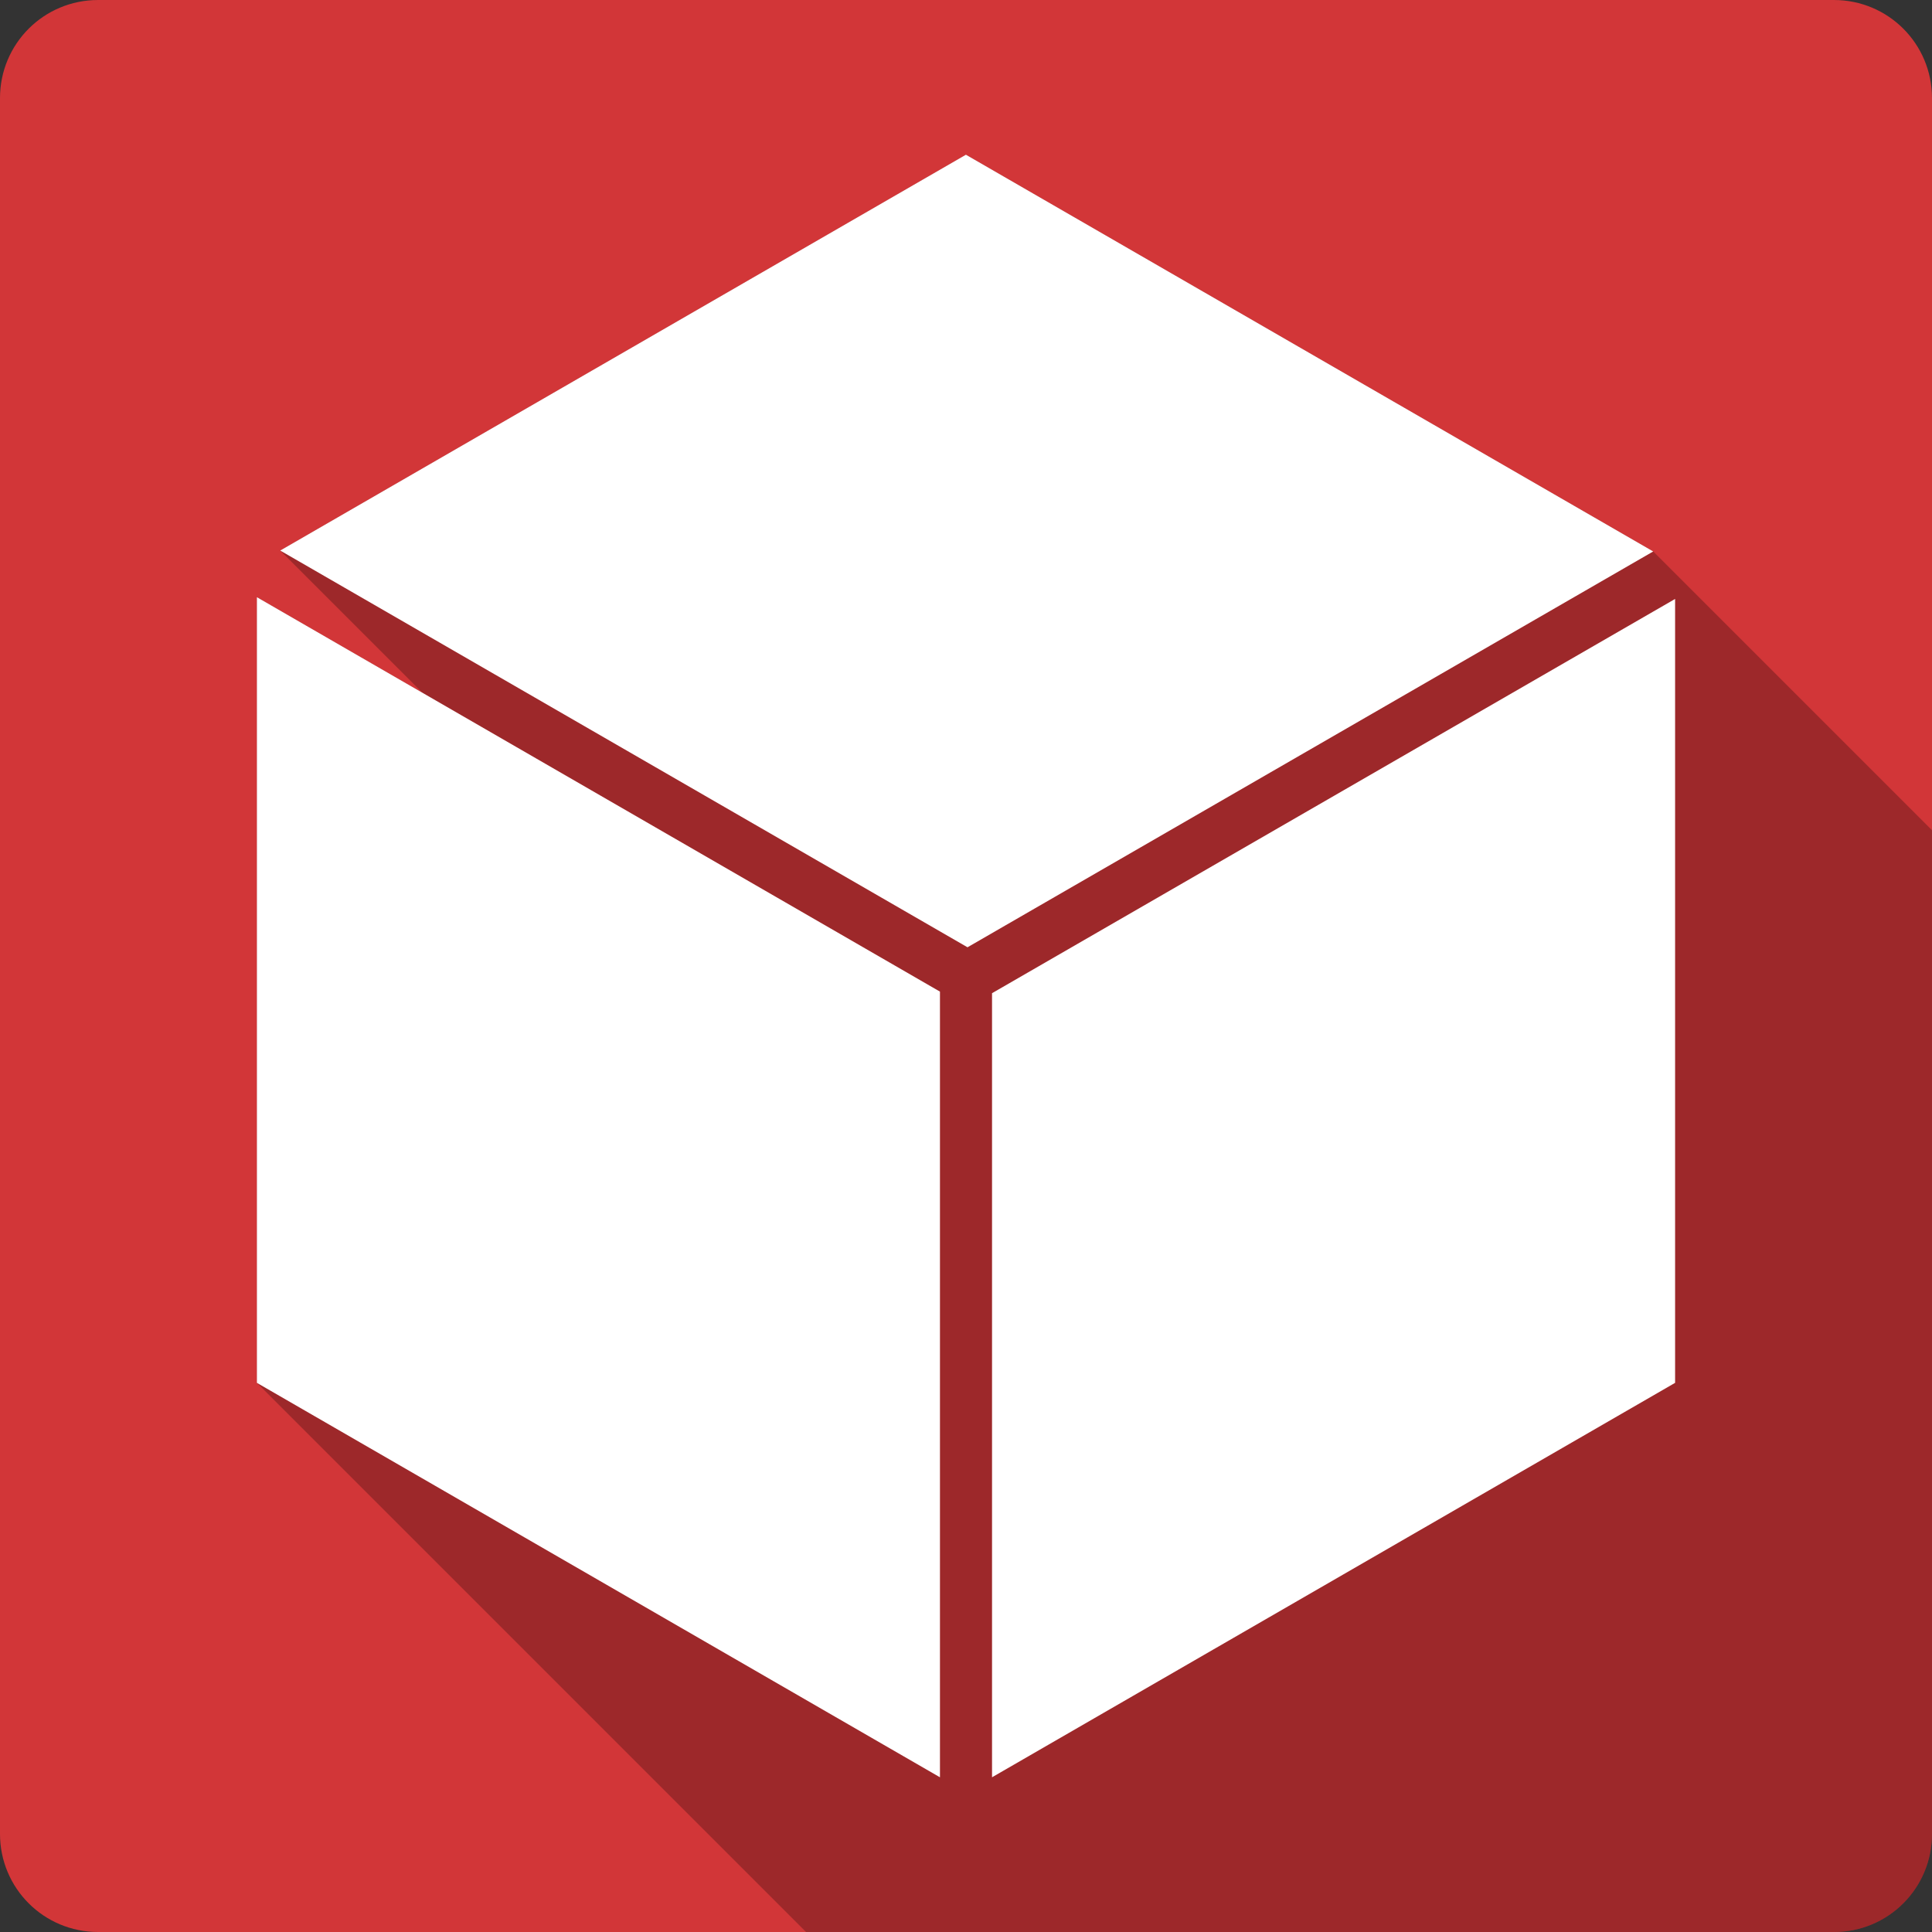 <?xml version="1.0" encoding="UTF-8" standalone="no"?>
<svg
   xmlns:dc="http://purl.org/dc/elements/1.1/"
   xmlns:cc="http://creativecommons.org/ns#"
   xmlns:rdf="http://www.w3.org/1999/02/22-rdf-syntax-ns#"
   xmlns:svg="http://www.w3.org/2000/svg"
   xmlns="http://www.w3.org/2000/svg"
   xmlns:sodipodi="http://sodipodi.sourceforge.net/DTD/sodipodi-0.dtd"
   xmlns:inkscape="http://www.inkscape.org/namespaces/inkscape"
   viewBox="0 0 512 512"
   id="svg2"
   version="1.1"
   inkscape:version="0.91 r13725"
   sodipodi:docname="assaultcube.svg">
  <rect x="0" y="0" width="512" height="512" fill="#333333" stroke="none"/>
  <defs
     id="defs584" />
  <sodipodi:namedview
     pagecolor="#ffffff"
     bordercolor="#666666"
     borderopacity="1"
     objecttolerance="10"
     gridtolerance="10"
     guidetolerance="10"
     inkscape:pageopacity="0"
     inkscape:pageshadow="2"
     inkscape:window-width="640"
     inkscape:window-height="480"
     id="namedview582"
     showgrid="false"
     inkscape:zoom="0.5546875"
     inkscape:cx="36.056338"
     inkscape:cy="240.67606"
     inkscape:current-layer="svg2" />
  <g
     id="g3935"
     transform="translate(337.127,-347.944)">
    <path
       id="path530"
       d="m -311.128,347.944 c -14.397,0 -26,11.603 -26,26 l 0,460 c 0,14.397 11.603,26 26,26 l 460,0 c 14.397,0 26,-11.603 26,-26 l 0,-460 c 0,-14.397 -11.603,-26 -26,-26 l -460,0"
       style="fill:#d23638"
       inkscape:connector-curvature="0" />
    <path
       id="path578"
       d="m -81.148,388.944 -181.72,104.9 37.687,37.688 -43.865,-25.33 0,208.21 145.53,145.53 272.39,0 c 14.397,0 26,-11.603 26,-26 l 0,-265.98 -73.885,-73.885 -182.14,-105.14"
       style="opacity:0.25"
       inkscape:connector-curvature="0" />
    <path
       id="path580"
       d="m -81.148,388.944 -181.72,104.9 182.14,105.14 181.72,-104.9 -182.14,-105.14 m -187.9,117.26 0,208.21 181.02,104.53 0,-208.21 -181.02,-104.53 m 375.84,0.468 -181.02,104.48 0,207.79 181.02,-104.53 0,-207.74 z"
       style="fill:#ffffff"
       inkscape:connector-curvature="0" />
  </g>
</svg>
